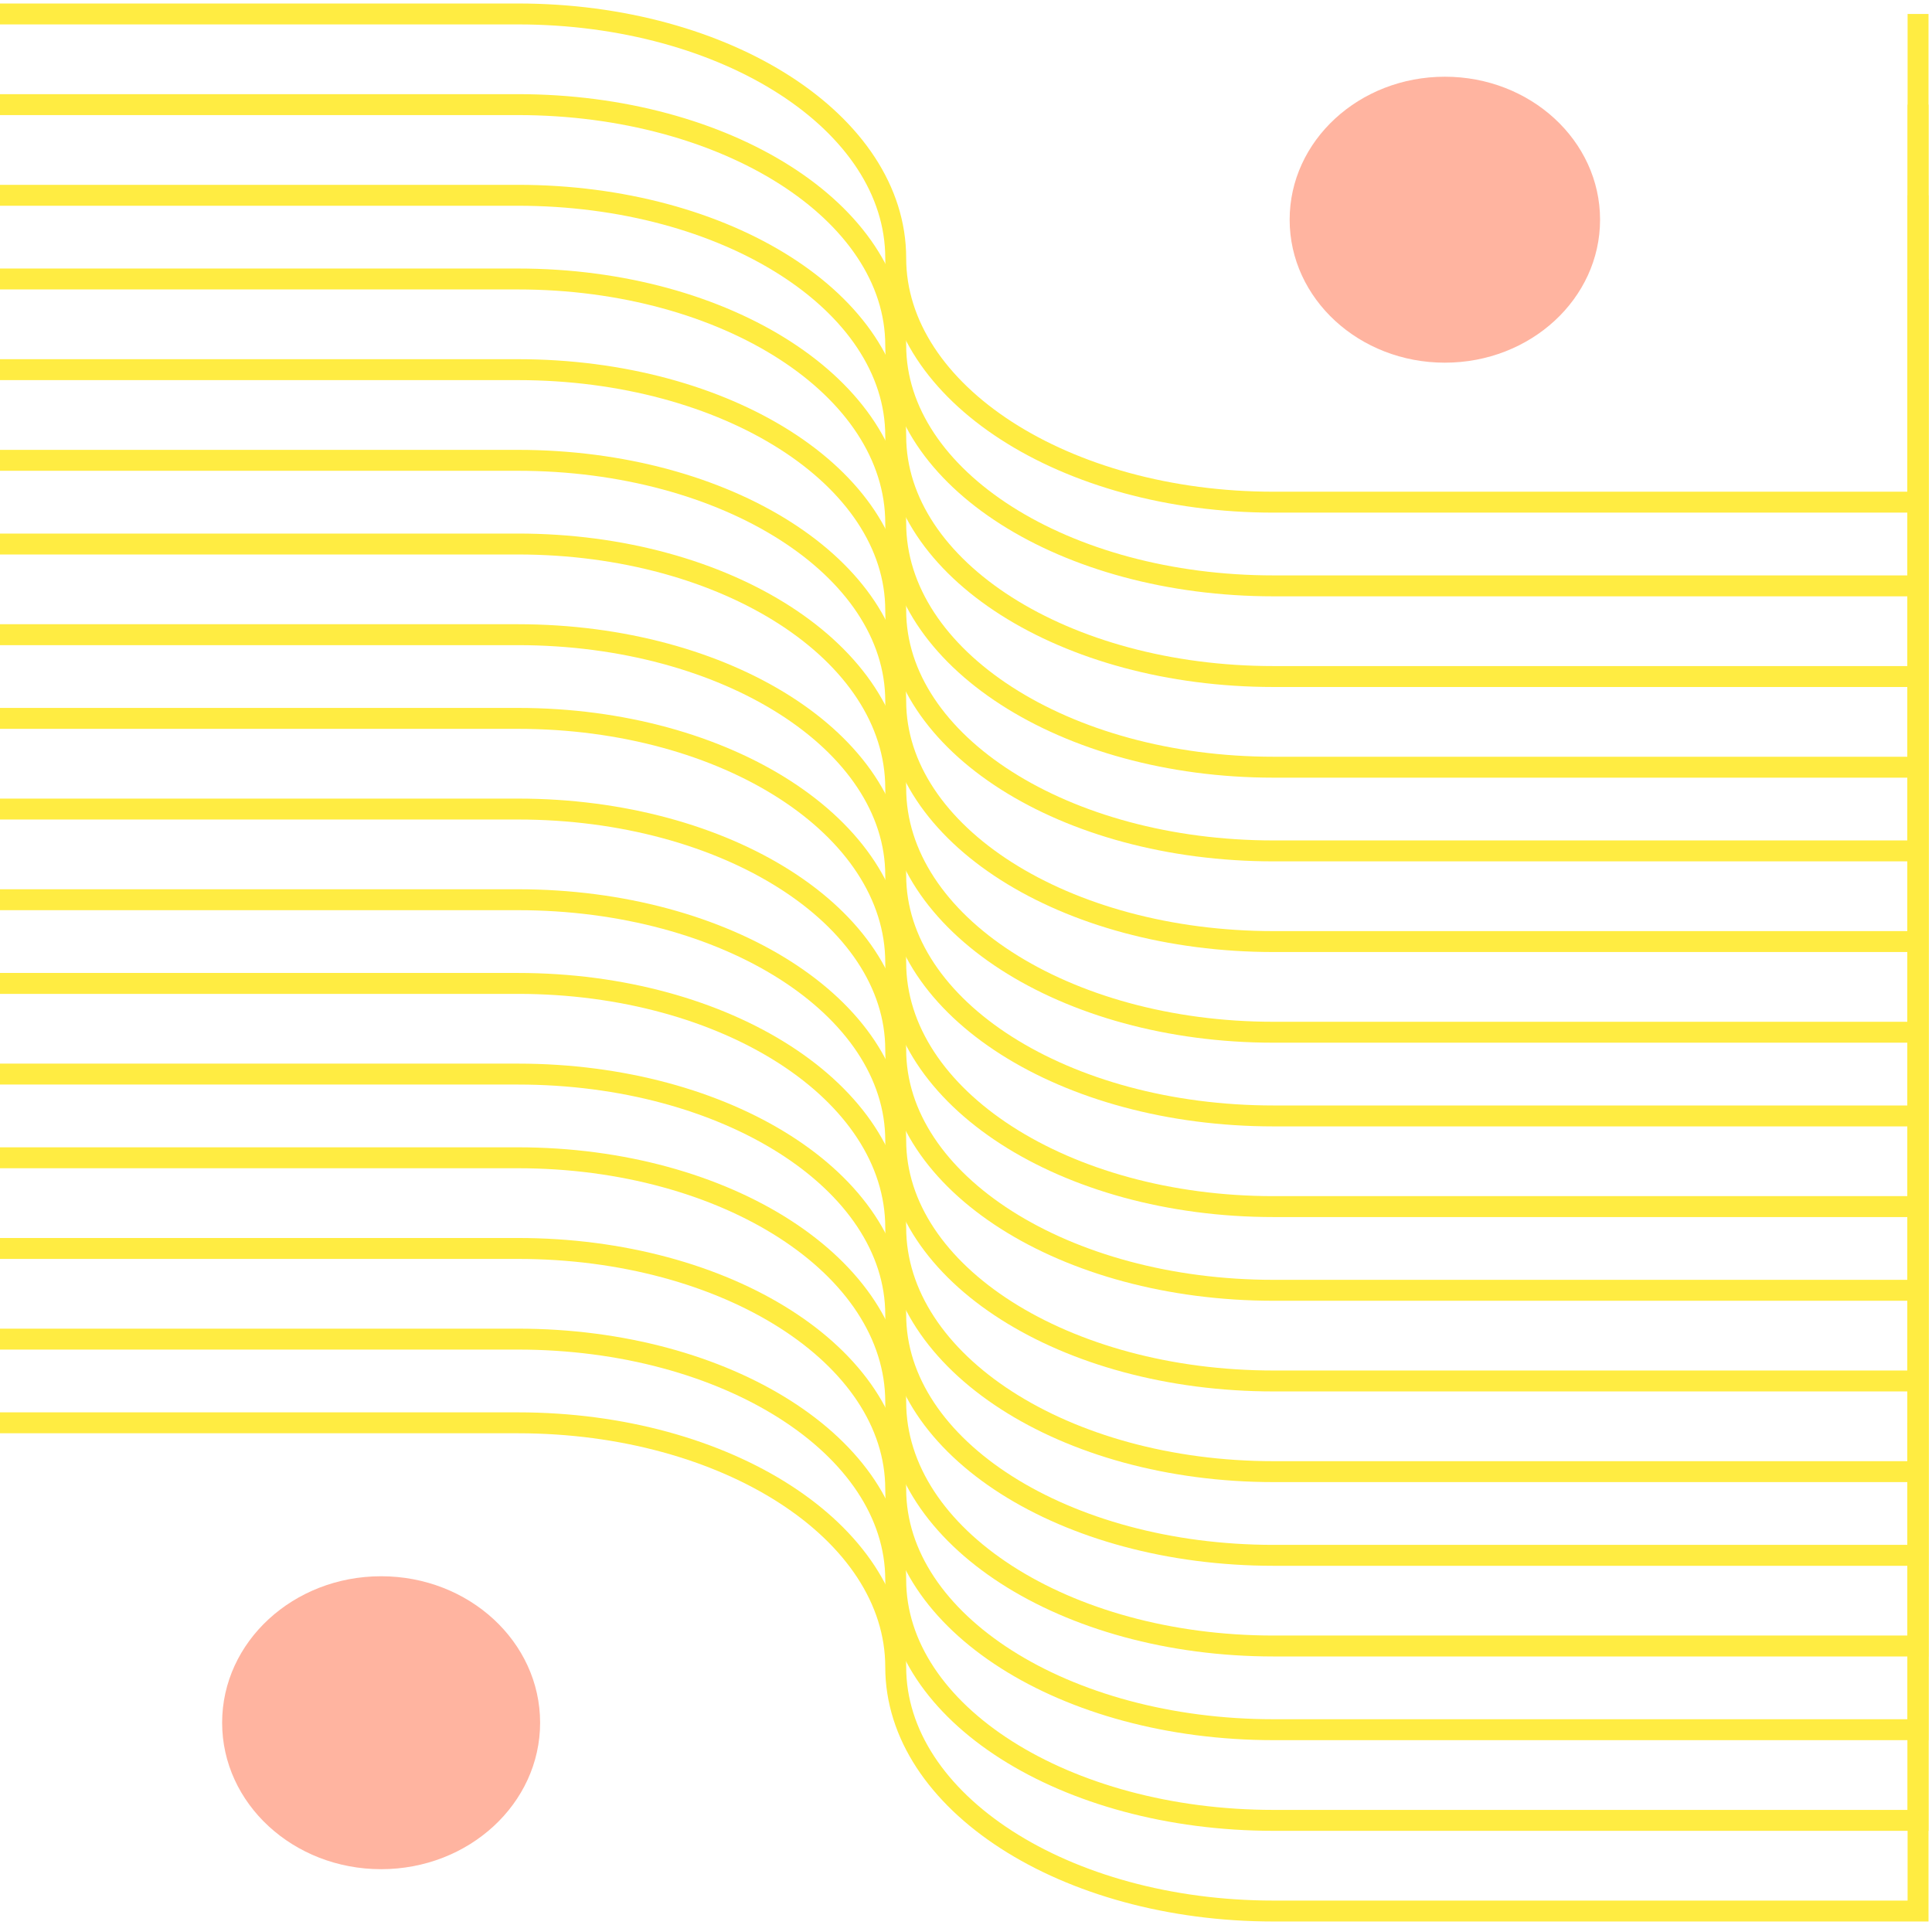 <svg width="277" height="276" viewBox="0 0 277 276" fill="none" xmlns="http://www.w3.org/2000/svg">
<path d="M-17 72V2H74.256C104.17 2 128.423 17.638 128.423 37C128.423 56.325 152.668 72 182.59 72H275V2" stroke="#FFEC42" stroke-width="3" stroke-miterlimit="10"/>
<path d="M-17 84V15H74.256C104.17 15 128.423 30.452 128.423 49.5C128.423 68.585 152.668 84 182.59 84H275V15" stroke="#FFEC42" stroke-width="3" stroke-miterlimit="10"/>
<path d="M-17 97V28H74.256C104.17 28 128.423 43.415 128.423 62.5C128.423 81.585 152.668 97 182.59 97H275V28" stroke="#FFEC42" stroke-width="3" stroke-miterlimit="10"/>
<path d="M-17 110V40H74.256C104.17 40 128.423 55.638 128.423 75C128.423 94.362 152.668 110 182.59 110H275V40" stroke="#FFEC42" stroke-width="3" stroke-miterlimit="10"/>
<path d="M-17 122V53H74.256C104.17 53 128.423 68.415 128.423 87.5C128.423 106.585 152.668 122 182.59 122H275V53" stroke="#FFEC42" stroke-width="3" stroke-miterlimit="10"/>
<path d="M-17 135V66H74.256C104.17 66 128.423 81.415 128.423 100.5C128.423 119.585 152.668 135 182.59 135H275V66" stroke="#FFEC42" stroke-width="3" stroke-miterlimit="10"/>
<path d="M-17 148V78H74.256C104.17 78 128.423 93.638 128.423 113C128.423 132.362 152.668 148 182.59 148H275V78" stroke="#FFEC42" stroke-width="3" stroke-miterlimit="10"/>
<path d="M-17 160V91H74.256C104.17 91 128.423 106.452 128.423 125.5C128.423 144.585 152.668 160 182.59 160H275V91" stroke="#FFEC42" stroke-width="3" stroke-miterlimit="10"/>
<path d="M-17 173V103H74.256C104.17 103 128.423 118.638 128.423 138C128.423 157.362 152.668 173 182.59 173H275V103" stroke="#FFEC42" stroke-width="3" stroke-miterlimit="10"/>
<path d="M-17 185V116H74.256C104.17 116 128.423 131.452 128.423 150.5C128.423 169.585 152.668 185 182.59 185H275V116" stroke="#FFEC42" stroke-width="3" stroke-miterlimit="10"/>
<path d="M-17 198V129H74.256C104.17 129 128.423 144.415 128.423 163.5C128.423 182.585 152.668 198 182.59 198H275V129" stroke="#FFEC42" stroke-width="3" stroke-miterlimit="10"/>
<path d="M-17 211V141H74.256C104.17 141 128.423 156.638 128.423 176C128.423 195.362 152.668 211 182.59 211H275V141" stroke="#FFEC42" stroke-width="3" stroke-miterlimit="10"/>
<path d="M-17 223V154H74.256C104.17 154 128.423 169.415 128.423 188.5C128.423 207.585 152.668 223 182.59 223H275V154" stroke="#FFEC42" stroke-width="3" stroke-miterlimit="10"/>
<path d="M-17 236V166H74.256C104.17 166 128.423 181.638 128.423 201C128.423 220.362 152.668 236 182.59 236H275V166" stroke="#FFEC42" stroke-width="3" stroke-miterlimit="10"/>
<path d="M-17 248V179H74.256C104.17 179 128.423 194.415 128.423 213.5C128.423 232.585 152.668 248 182.59 248H275V179" stroke="#FFEC42" stroke-width="3" stroke-miterlimit="10"/>
<path d="M-17 261V192H74.256C104.17 192 128.423 207.415 128.423 226.5C128.423 245.585 152.668 261 182.59 261H275V192" stroke="#FFEC42" stroke-width="3" stroke-miterlimit="10"/>
<path d="M-17 274V204H74.256C104.17 204 128.423 219.638 128.423 239C128.423 258.362 152.668 274 182.59 274H275V204" stroke="#FFEC42" stroke-width="3" stroke-miterlimit="10"/>
<path d="M54.643 268C67.233 268 77.439 258.598 77.439 247C77.439 235.402 67.233 226 54.643 226C42.054 226 31.848 235.402 31.848 247C31.848 258.598 42.054 268 54.643 268Z" fill="#FFB4A0"/>
<path d="M207.156 52C219.446 52 229.409 42.822 229.409 31.5C229.409 20.178 219.446 11 207.156 11C194.866 11 184.903 20.178 184.903 31.5C184.903 42.822 194.866 52 207.156 52Z" fill="#FFB4A0"/>
</svg>
